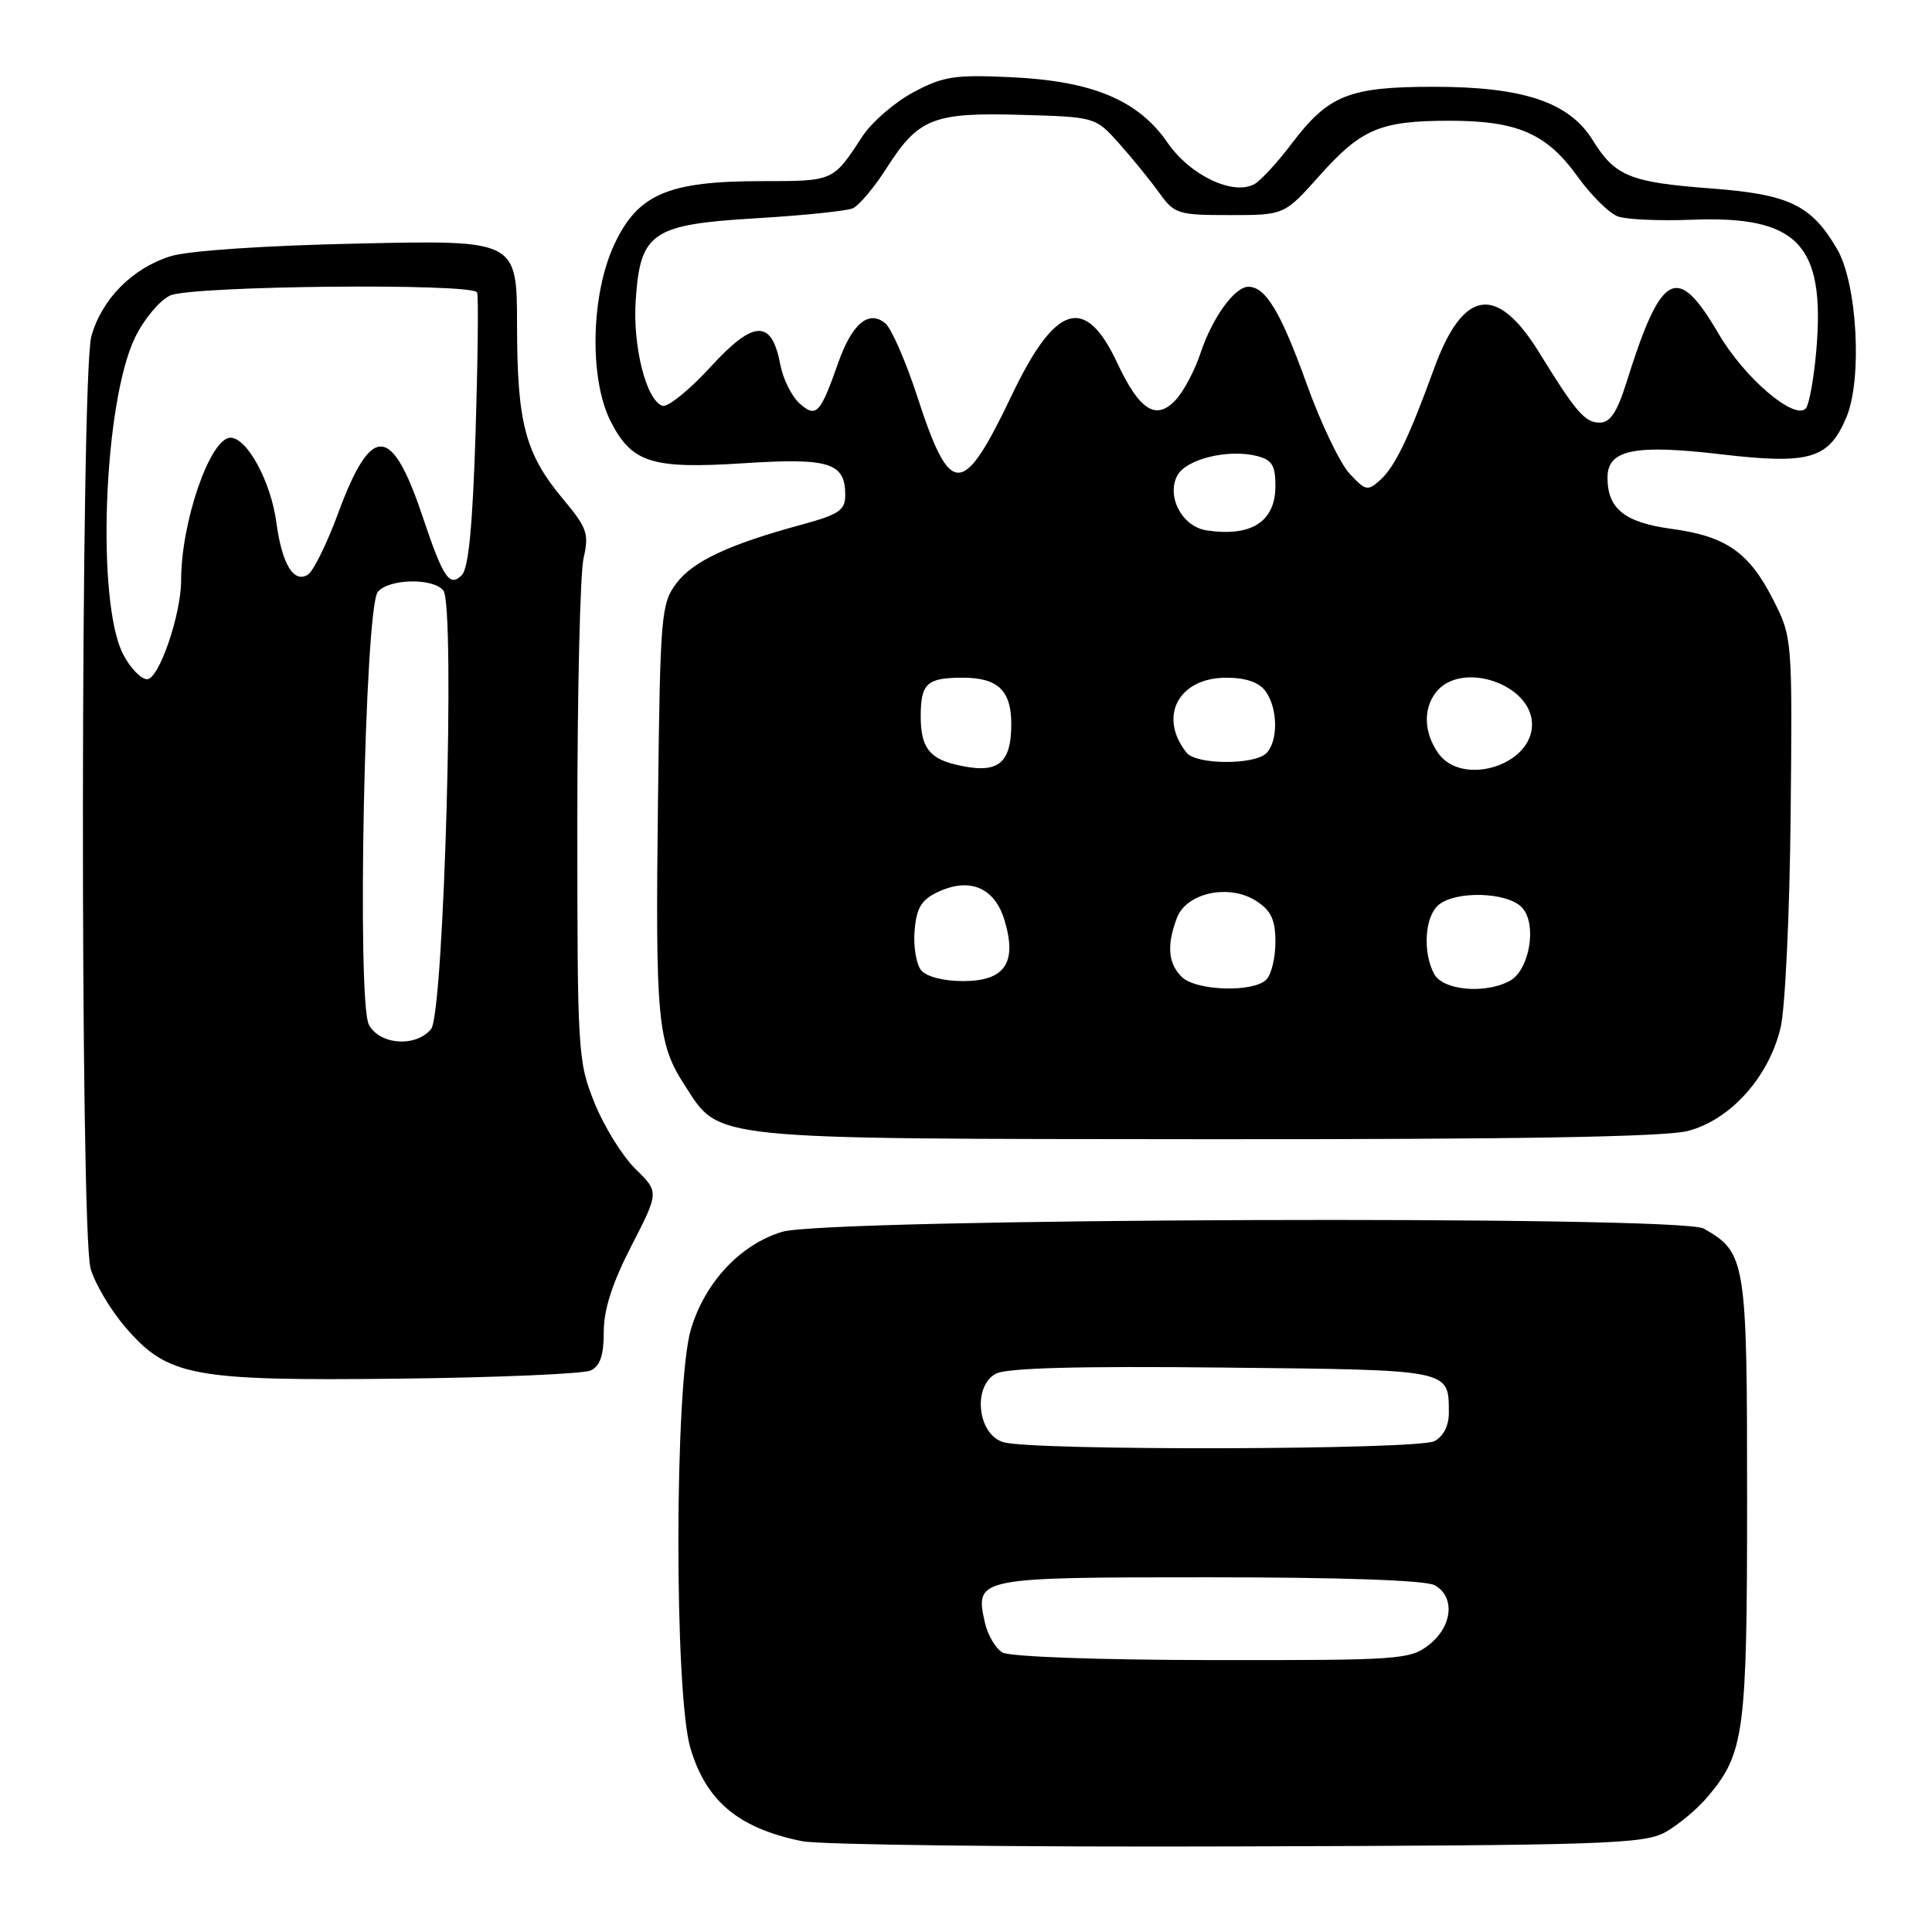 <?xml version="1.0" encoding="UTF-8" standalone="no"?>
<!DOCTYPE svg PUBLIC "-//W3C//DTD SVG 1.1//EN" "http://www.w3.org/Graphics/SVG/1.1/DTD/svg11.dtd" >
<svg xmlns="http://www.w3.org/2000/svg" xmlns:xlink="http://www.w3.org/1999/xlink" version="1.1" viewBox="0 0 256 256">
 <g >
 <path fill="currentColor"
d=" M 220.63 242.79 C 222.35 241.84 224.90 239.72 226.29 238.06 C 231.15 232.29 231.50 229.64 231.50 198.46 C 231.50 166.97 231.34 165.97 225.75 162.79 C 222.63 161.02 109.67 161.42 103.65 163.22 C 98.10 164.89 93.40 169.91 91.54 176.17 C 89.37 183.49 89.33 224.37 91.48 231.63 C 93.58 238.69 97.87 242.26 106.30 243.97 C 108.61 244.44 134.57 244.76 164.00 244.66 C 212.45 244.52 217.80 244.34 220.63 242.79 Z  M 78.25 181.60 C 79.52 181.01 80.00 179.61 80.00 176.50 C 80.00 173.52 81.12 170.02 83.67 165.08 C 87.33 157.95 87.33 157.95 84.21 154.90 C 82.49 153.22 80.05 149.29 78.79 146.17 C 76.57 140.68 76.50 139.53 76.50 109.00 C 76.50 91.67 76.87 75.90 77.33 73.94 C 78.07 70.74 77.79 69.94 74.65 66.18 C 69.59 60.13 68.53 56.12 68.51 43.16 C 68.50 31.81 68.50 31.81 47.50 32.27 C 34.96 32.54 24.92 33.22 22.58 33.96 C 17.51 35.55 13.47 39.65 12.10 44.58 C 10.68 49.71 10.59 162.97 12.00 168.07 C 12.55 170.03 14.60 173.51 16.57 175.81 C 22.21 182.39 25.35 182.99 53.00 182.68 C 65.93 182.53 77.29 182.04 78.25 181.60 Z  M 223.59 149.87 C 229.24 148.45 234.39 142.73 235.94 136.16 C 236.55 133.60 237.14 120.93 237.27 108.00 C 237.50 84.70 237.48 84.46 235.00 79.55 C 231.79 73.20 228.75 71.06 221.52 70.08 C 215.28 69.24 213.00 67.42 213.00 63.28 C 213.00 59.59 216.57 58.85 227.99 60.19 C 239.82 61.58 242.34 60.83 244.67 55.26 C 246.79 50.16 246.09 37.55 243.42 32.99 C 240.01 27.16 237.07 25.75 226.72 24.97 C 215.98 24.16 214.00 23.35 211.05 18.58 C 207.93 13.54 201.87 11.50 190.00 11.50 C 178.76 11.50 176.04 12.59 171.18 19.00 C 169.31 21.48 167.09 23.89 166.26 24.37 C 163.46 25.98 157.70 23.26 154.71 18.91 C 150.82 13.27 144.79 10.74 134.00 10.23 C 126.49 9.88 124.98 10.11 121.00 12.24 C 118.53 13.57 115.50 16.19 114.27 18.07 C 110.38 24.05 110.48 24.00 100.98 24.00 C 88.51 24.00 84.51 25.72 81.39 32.41 C 78.28 39.08 78.06 50.24 80.92 55.84 C 83.72 61.34 86.36 62.17 98.57 61.38 C 109.89 60.65 112.00 61.31 112.00 65.59 C 112.00 67.61 111.17 68.17 106.25 69.51 C 96.55 72.14 91.80 74.38 89.60 77.32 C 87.61 79.99 87.48 81.55 87.19 105.82 C 86.83 135.27 87.10 138.22 90.75 143.84 C 95.46 151.11 93.31 150.89 159.81 150.95 C 200.63 150.98 220.51 150.65 223.59 149.87 Z  M 132.83 218.96 C 131.91 218.43 130.86 216.62 130.49 214.95 C 129.19 209.04 129.39 209.00 160.19 209.00 C 177.54 209.00 188.86 209.39 190.07 210.04 C 192.84 211.52 192.49 215.47 189.37 217.93 C 186.85 219.91 185.55 220.00 160.62 219.97 C 145.51 219.95 133.80 219.53 132.83 218.96 Z  M 133.00 191.11 C 129.55 190.16 128.81 183.71 131.96 182.02 C 133.38 181.26 142.90 181.00 162.05 181.21 C 192.51 181.53 191.95 181.41 191.98 187.21 C 191.99 188.89 191.26 190.33 190.07 190.96 C 187.90 192.12 137.14 192.25 133.00 191.11 Z  M 48.88 135.78 C 47.26 132.75 48.33 80.51 50.06 78.43 C 51.52 76.67 57.40 76.55 58.75 78.25 C 60.34 80.26 58.83 134.30 57.12 136.36 C 55.09 138.80 50.32 138.46 48.88 135.78 Z  M 16.34 86.75 C 12.73 79.88 13.71 53.37 17.89 44.73 C 19.07 42.29 21.17 39.79 22.56 39.15 C 25.40 37.86 62.65 37.49 63.22 38.75 C 63.41 39.16 63.32 47.47 63.02 57.22 C 62.63 69.62 62.09 75.31 61.19 76.21 C 59.56 77.84 58.74 76.62 55.98 68.40 C 51.89 56.20 49.20 56.11 44.80 68.02 C 43.32 72.03 41.52 75.69 40.80 76.14 C 38.92 77.33 37.36 74.75 36.62 69.23 C 35.90 63.83 32.74 58.00 30.54 58.00 C 27.86 58.00 24.00 69.13 24.00 76.87 C 24.00 81.45 21.06 90.00 19.49 90.00 C 18.70 90.00 17.28 88.54 16.34 86.75 Z  M 156.57 129.43 C 154.77 127.63 154.58 125.23 155.95 121.62 C 157.23 118.26 162.93 117.07 166.50 119.41 C 168.44 120.68 169.00 121.90 169.00 124.82 C 169.00 126.90 168.46 129.14 167.80 129.80 C 166.05 131.55 158.44 131.30 156.57 129.43 Z  M 190.04 129.07 C 188.48 126.16 188.79 121.42 190.63 119.90 C 192.90 118.01 199.62 118.19 201.61 120.19 C 203.73 122.30 202.72 128.55 200.02 129.99 C 196.75 131.74 191.19 131.22 190.04 129.07 Z  M 122.06 128.57 C 121.41 127.78 121.01 125.42 121.19 123.33 C 121.43 120.33 122.08 119.24 124.20 118.23 C 128.47 116.19 131.80 117.58 133.11 121.96 C 134.80 127.60 133.15 130.00 127.59 130.00 C 125.04 130.00 122.75 129.41 122.06 128.57 Z  M 126.50 101.28 C 123.09 100.44 122.00 98.90 122.00 94.94 C 122.00 90.54 122.81 89.80 127.59 89.80 C 132.22 89.80 134.00 91.50 134.00 95.92 C 134.00 101.35 132.15 102.67 126.50 101.28 Z  M 190.56 99.78 C 188.68 97.09 188.56 93.96 190.25 91.76 C 193.56 87.47 203.00 90.61 203.00 96.00 C 203.00 101.45 193.70 104.27 190.56 99.78 Z  M 157.24 99.75 C 153.42 94.97 156.15 89.80 162.48 89.80 C 165.07 89.80 166.82 90.40 167.69 91.59 C 169.33 93.83 169.39 98.21 167.80 99.80 C 166.22 101.38 158.52 101.34 157.24 99.75 Z  M 159.89 70.28 C 156.65 69.80 154.51 65.78 156.01 62.99 C 157.16 60.84 162.73 59.47 166.49 60.41 C 168.55 60.92 169.00 61.65 169.00 64.40 C 169.00 69.11 165.82 71.17 159.89 70.28 Z  M 178.80 62.73 C 177.54 61.36 174.99 56.02 173.14 50.87 C 169.72 41.36 167.71 38.00 165.42 38.00 C 163.58 38.00 160.61 42.13 159.05 46.86 C 158.30 49.11 156.84 51.86 155.80 52.98 C 153.19 55.79 151.00 54.40 148.04 48.09 C 143.80 39.02 139.86 40.23 134.07 52.36 C 127.55 66.02 125.93 66.04 121.54 52.53 C 120.02 47.88 118.12 43.52 117.31 42.84 C 115.11 41.02 112.89 42.89 111.06 48.09 C 108.68 54.86 108.14 55.43 105.92 53.43 C 104.89 52.49 103.75 50.20 103.40 48.34 C 102.26 42.27 99.90 42.34 94.15 48.62 C 91.35 51.68 88.48 54.00 87.78 53.77 C 85.63 53.06 83.81 45.87 84.24 39.71 C 84.85 30.78 86.38 29.74 100.23 28.92 C 106.43 28.55 112.17 27.96 113.00 27.60 C 113.83 27.24 115.85 24.83 117.50 22.24 C 121.70 15.66 123.67 14.88 135.33 15.22 C 145.16 15.50 145.16 15.50 148.33 19.06 C 150.07 21.01 152.45 23.94 153.61 25.56 C 155.61 28.35 156.09 28.50 162.95 28.50 C 170.18 28.50 170.18 28.50 174.84 23.28 C 180.39 17.06 182.89 16.00 192.10 16.00 C 201.05 16.00 204.94 17.69 209.02 23.37 C 210.83 25.90 213.26 28.29 214.41 28.69 C 215.56 29.09 219.90 29.28 224.06 29.12 C 238.20 28.55 241.85 32.33 240.68 46.32 C 240.35 50.16 239.72 53.68 239.26 54.14 C 237.71 55.69 231.10 50.01 227.73 44.24 C 222.22 34.80 220.14 35.90 215.49 50.75 C 214.27 54.63 213.35 56.00 211.97 56.00 C 210.01 56.00 208.82 54.62 203.96 46.73 C 198.32 37.58 193.86 38.27 190.00 48.89 C 186.68 58.02 184.83 61.84 182.91 63.58 C 181.22 65.11 180.95 65.05 178.80 62.73 Z "/>
</g>
</svg>